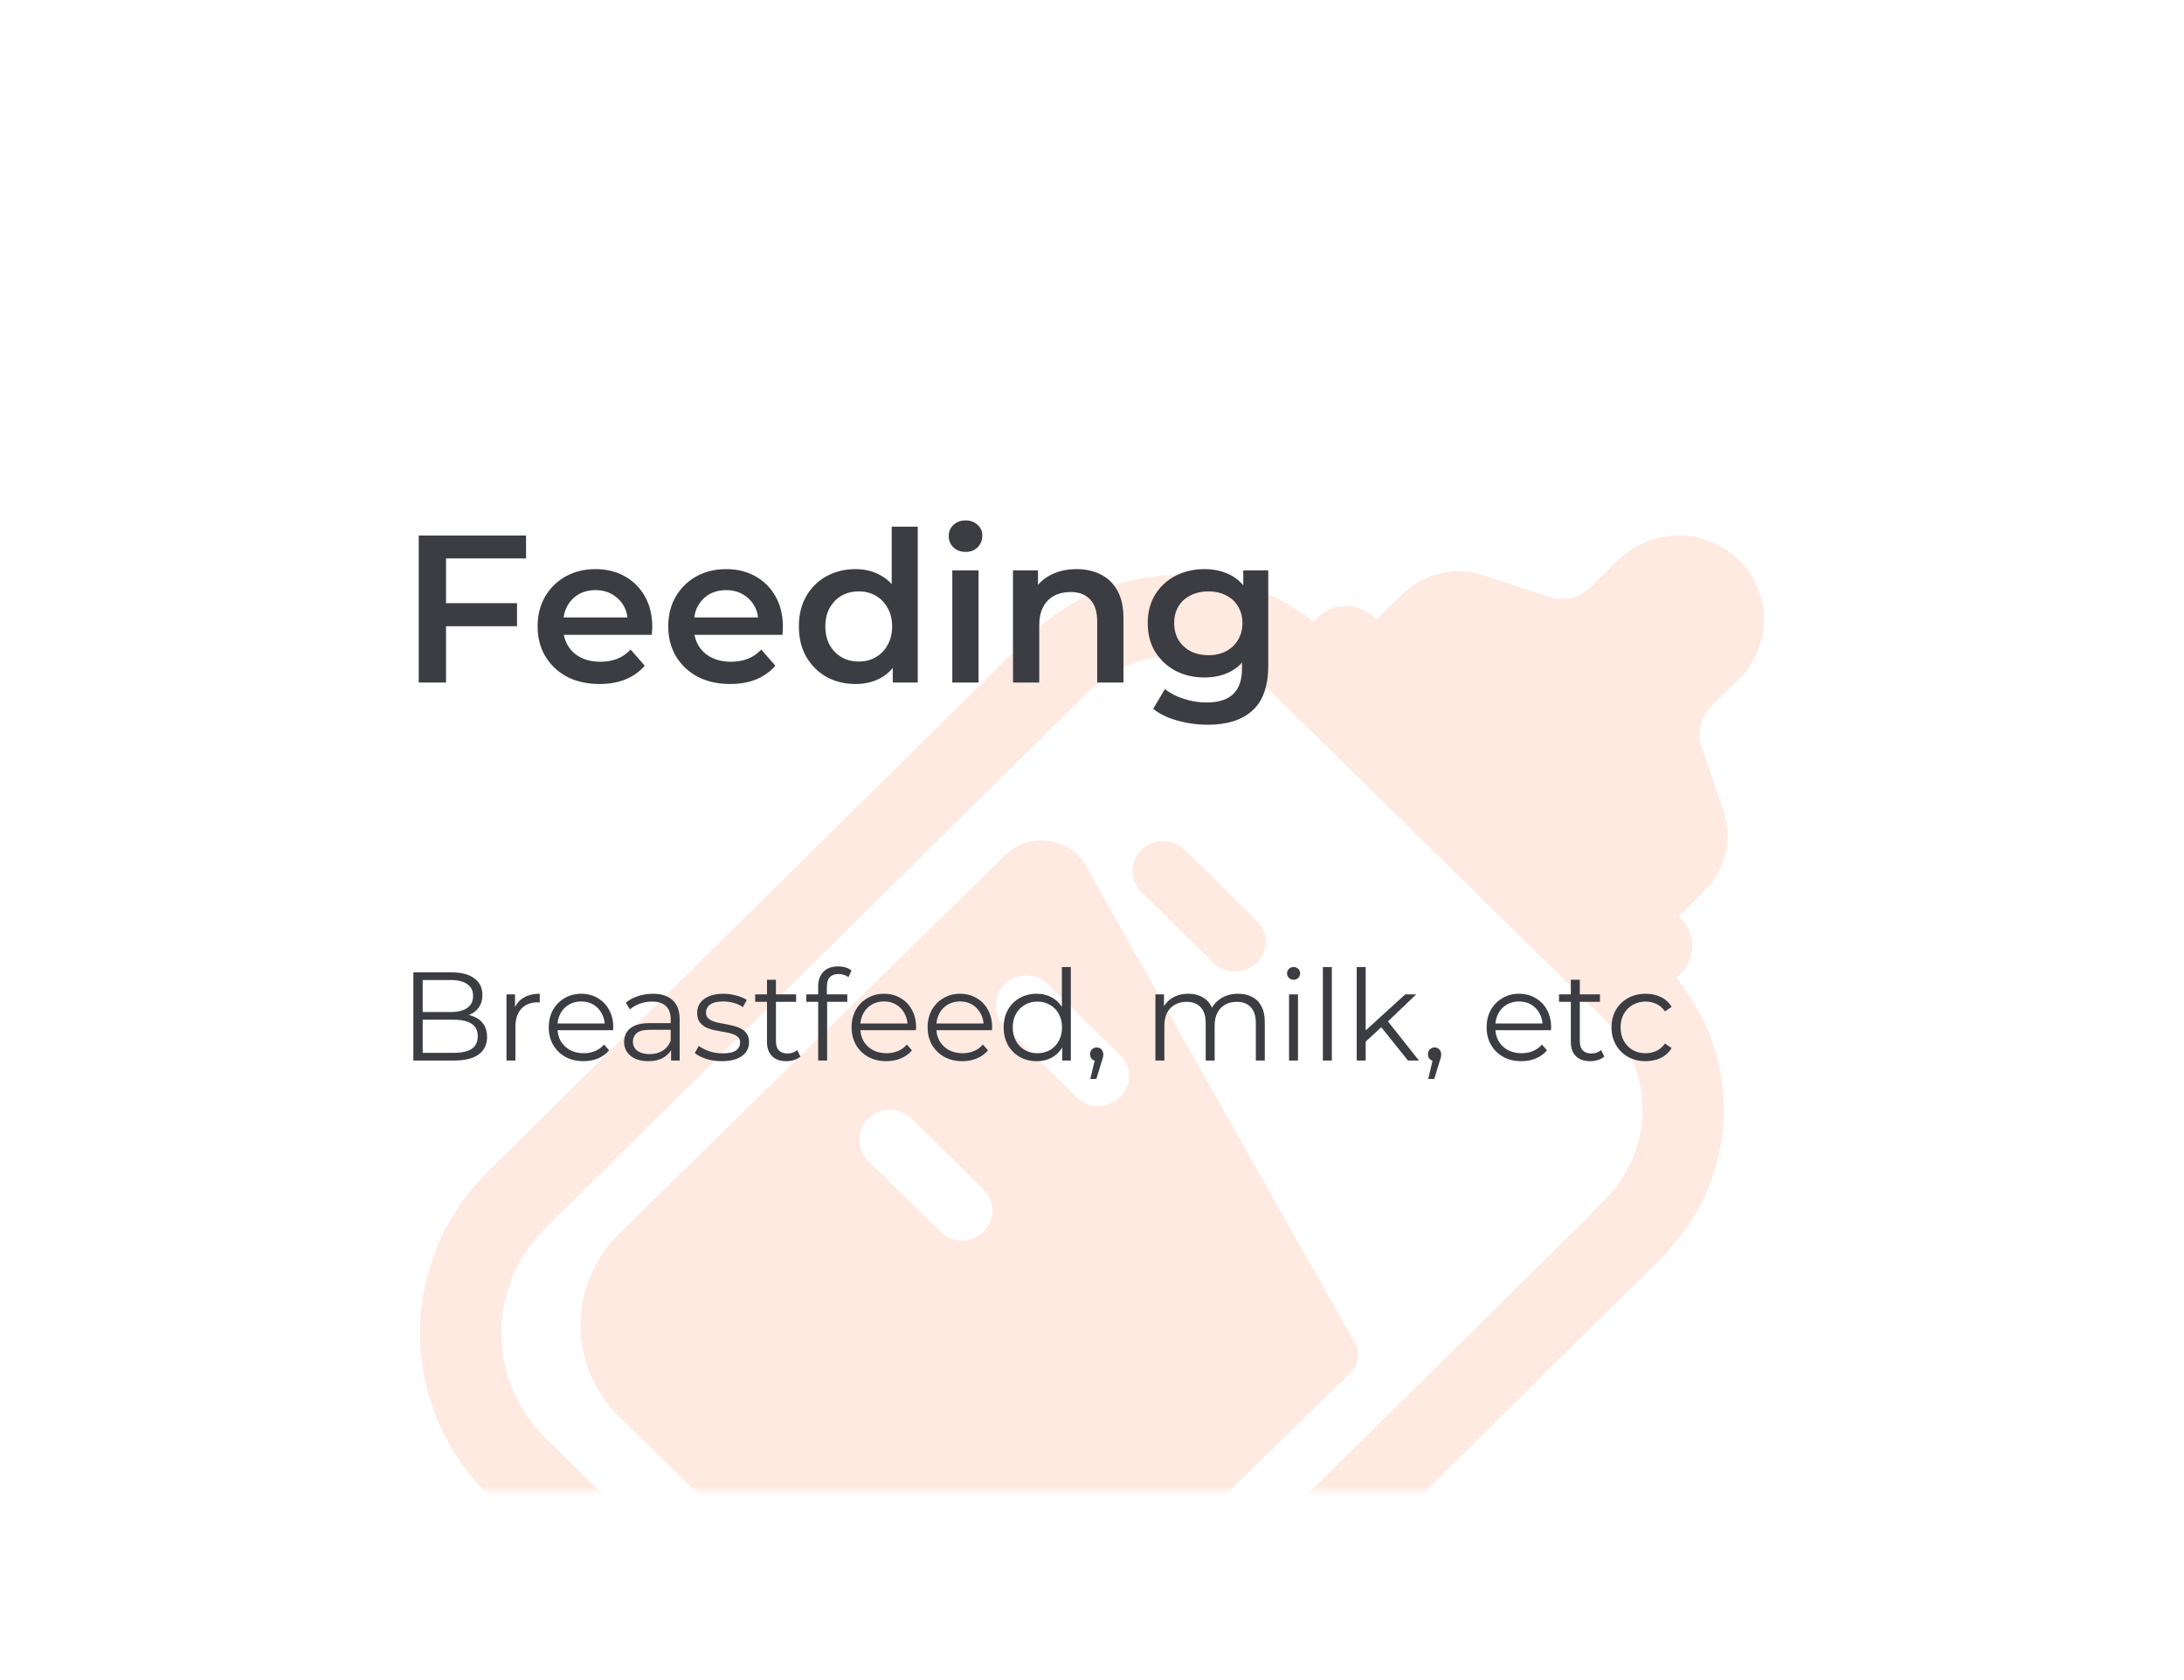 <svg width="208" height="160" viewBox="0 0 208 160" fill="none" xmlns="http://www.w3.org/2000/svg">
<g filter="url(#filter0_d_329_281)">
<mask id="mask0_329_281" style="mask-type:alpha" maskUnits="userSpaceOnUse" x="14" y="14" width="180" height="128">
<rect x="14" y="14" width="180" height="128" rx="12" fill="white"/>
</mask>
<g mask="url(#mask0_329_281)">
<rect x="14" y="14" width="180" height="128" fill="white"/>
<g opacity="0.5">
<path d="M95.748 81.415L58.946 117.514C57.785 118.654 56.863 120.008 56.235 121.499C55.606 122.989 55.283 124.586 55.283 126.199C55.283 127.812 55.606 129.41 56.235 130.9C56.863 132.39 57.785 133.744 58.946 134.884L82.769 158.207C83.93 159.348 85.308 160.253 86.824 160.871C88.341 161.489 89.966 161.806 91.608 161.806C93.25 161.806 94.876 161.489 96.392 160.871C97.909 160.253 99.287 159.348 100.447 158.207L128.643 130.716C129.022 130.341 129.263 129.852 129.326 129.328C129.389 128.803 129.272 128.272 128.992 127.821L103.346 82.329C101.718 79.7 97.997 79.243 95.748 81.415ZM106.652 100.462C107.815 101.605 107.815 103.395 106.652 104.5C105.528 105.605 103.667 105.605 102.543 104.5L95.681 97.758C94.557 96.653 94.557 94.825 95.681 93.72C96.228 93.189 96.966 92.891 97.736 92.891C98.505 92.891 99.243 93.189 99.79 93.72L106.652 100.462ZM93.665 113.261C94.79 114.404 94.79 116.194 93.665 117.299C92.541 118.404 90.68 118.404 89.556 117.299L82.694 110.557C81.57 109.452 81.57 107.624 82.694 106.519C83.242 105.988 83.98 105.69 84.749 105.69C85.518 105.69 86.257 105.988 86.804 106.519L93.665 113.261ZM112.816 80.921L119.677 87.663C120.84 88.806 120.84 90.596 119.677 91.701C118.553 92.806 116.692 92.806 115.568 91.701L108.707 84.959C107.582 83.854 107.582 82.026 108.707 80.921C109.254 80.39 109.992 80.092 110.761 80.092C111.53 80.092 112.269 80.39 112.816 80.921Z" fill="#FF8B58" fill-opacity="0.35"/>
<path d="M162.979 67.247L165.615 64.656C167.142 63.156 168 61.121 168 59C168 56.878 167.142 54.843 165.615 53.343C164.089 51.843 162.018 51 159.859 51C157.699 51 155.629 51.843 154.102 53.343L151.466 55.933C150.458 56.924 148.946 57.305 147.55 56.847L141.309 54.791C138.557 53.876 135.533 54.6 133.517 56.619L131.075 58.981L130.881 58.79C130.163 58.095 129.195 57.705 128.187 57.705C127.178 57.705 126.211 58.095 125.492 58.79L125.078 59.198C121.25 56.141 116.415 54.567 111.486 54.774C106.558 54.981 101.877 56.954 98.329 60.322L98.309 60.34L46.514 111.51C44.449 113.536 42.811 115.942 41.693 118.59C40.575 121.239 40 124.078 40 126.945C40 129.812 40.575 132.651 41.693 135.3C42.811 137.948 44.449 140.354 46.514 142.38L75.317 170.682C77.379 172.711 79.827 174.321 82.522 175.419C85.218 176.517 88.107 177.082 91.025 177.082C93.943 177.082 96.832 176.517 99.528 175.419C102.223 174.321 104.671 172.711 106.733 170.682L158.645 119.402L158.734 119.231C162.074 115.724 164.004 111.146 164.168 106.347C164.332 101.547 162.718 96.853 159.626 93.134L160.033 92.73C161.545 91.283 161.545 88.921 160.072 87.473L159.878 87.283L162.282 84.883C164.336 82.902 165.073 79.931 164.142 77.227L162.049 71.094C161.584 69.723 161.971 68.237 162.979 67.247ZM152.795 97.061C155.089 99.32 156.391 102.372 156.423 105.563C156.455 108.754 155.214 111.831 152.966 114.134L151.66 115.418L151.66 115.494L101.252 165.296C99.91 166.618 98.316 167.666 96.561 168.382C94.806 169.097 92.925 169.466 91.025 169.466C89.125 169.466 87.244 169.097 85.489 168.382C83.734 167.666 82.14 166.618 80.799 165.296L51.995 136.994C50.65 135.675 49.583 134.109 48.855 132.385C48.127 130.66 47.752 128.812 47.752 126.945C47.752 125.078 48.127 123.23 48.855 121.505C49.583 119.781 50.65 118.215 51.995 116.896L103.748 65.772C106.092 63.563 109.223 62.344 112.471 62.376C115.718 62.407 118.824 63.686 121.123 65.94L152.795 97.061Z" fill="#FF8B58" fill-opacity="0.35"/>
</g>
<path d="M42.26 57.44H49.24V59.64H42.26V57.44ZM42.48 65H39.88V51H50.1V53.18H42.48V65ZM57.101 65.14C55.915 65.14 54.875 64.907 53.981 64.44C53.101 63.96 52.415 63.307 51.921 62.48C51.441 61.653 51.201 60.713 51.201 59.66C51.201 58.593 51.435 57.653 51.901 56.84C52.381 56.013 53.035 55.367 53.861 54.9C54.701 54.433 55.655 54.2 56.721 54.2C57.761 54.2 58.688 54.427 59.501 54.88C60.315 55.333 60.955 55.973 61.421 56.8C61.888 57.627 62.121 58.6 62.121 59.72C62.121 59.827 62.115 59.947 62.101 60.08C62.101 60.213 62.095 60.34 62.081 60.46H53.181V58.8H60.761L59.781 59.32C59.795 58.707 59.668 58.167 59.401 57.7C59.135 57.233 58.768 56.867 58.301 56.6C57.848 56.333 57.321 56.2 56.721 56.2C56.108 56.2 55.568 56.333 55.101 56.6C54.648 56.867 54.288 57.24 54.021 57.72C53.768 58.187 53.641 58.74 53.641 59.38V59.78C53.641 60.42 53.788 60.987 54.081 61.48C54.375 61.973 54.788 62.353 55.321 62.62C55.855 62.887 56.468 63.02 57.161 63.02C57.761 63.02 58.301 62.927 58.781 62.74C59.261 62.553 59.688 62.26 60.061 61.86L61.401 63.4C60.921 63.96 60.315 64.393 59.581 64.7C58.861 64.993 58.035 65.14 57.101 65.14ZM69.543 65.14C68.356 65.14 67.316 64.907 66.423 64.44C65.543 63.96 64.856 63.307 64.363 62.48C63.883 61.653 63.643 60.713 63.643 59.66C63.643 58.593 63.876 57.653 64.343 56.84C64.823 56.013 65.476 55.367 66.303 54.9C67.143 54.433 68.096 54.2 69.163 54.2C70.203 54.2 71.129 54.427 71.943 54.88C72.756 55.333 73.396 55.973 73.863 56.8C74.329 57.627 74.563 58.6 74.563 59.72C74.563 59.827 74.556 59.947 74.543 60.08C74.543 60.213 74.536 60.34 74.523 60.46H65.623V58.8H73.203L72.223 59.32C72.236 58.707 72.109 58.167 71.843 57.7C71.576 57.233 71.21 56.867 70.743 56.6C70.29 56.333 69.763 56.2 69.163 56.2C68.549 56.2 68.01 56.333 67.543 56.6C67.09 56.867 66.73 57.24 66.463 57.72C66.21 58.187 66.083 58.74 66.083 59.38V59.78C66.083 60.42 66.23 60.987 66.523 61.48C66.816 61.973 67.23 62.353 67.763 62.62C68.296 62.887 68.909 63.02 69.603 63.02C70.203 63.02 70.743 62.927 71.223 62.74C71.703 62.553 72.129 62.26 72.503 61.86L73.843 63.4C73.363 63.96 72.756 64.393 72.023 64.7C71.303 64.993 70.476 65.14 69.543 65.14ZM81.484 65.14C80.458 65.14 79.531 64.913 78.704 64.46C77.891 63.993 77.251 63.353 76.784 62.54C76.318 61.727 76.084 60.767 76.084 59.66C76.084 58.553 76.318 57.593 76.784 56.78C77.251 55.967 77.891 55.333 78.704 54.88C79.531 54.427 80.458 54.2 81.484 54.2C82.378 54.2 83.178 54.4 83.884 54.8C84.591 55.187 85.151 55.78 85.564 56.58C85.978 57.38 86.184 58.407 86.184 59.66C86.184 60.9 85.984 61.927 85.584 62.74C85.184 63.54 84.631 64.14 83.924 64.54C83.218 64.94 82.404 65.14 81.484 65.14ZM81.784 63C82.384 63 82.918 62.867 83.384 62.6C83.864 62.333 84.244 61.947 84.524 61.44C84.818 60.933 84.964 60.34 84.964 59.66C84.964 58.967 84.818 58.373 84.524 57.88C84.244 57.373 83.864 56.987 83.384 56.72C82.918 56.453 82.384 56.32 81.784 56.32C81.184 56.32 80.644 56.453 80.164 56.72C79.698 56.987 79.318 57.373 79.024 57.88C78.744 58.373 78.604 58.967 78.604 59.66C78.604 60.34 78.744 60.933 79.024 61.44C79.318 61.947 79.698 62.333 80.164 62.6C80.644 62.867 81.184 63 81.784 63ZM85.024 65V62.48L85.124 59.64L84.924 56.8V50.16H87.404V65H85.024ZM90.695 65V54.32H93.195V65H90.695ZM91.955 52.56C91.488 52.56 91.101 52.413 90.795 52.12C90.501 51.827 90.355 51.473 90.355 51.06C90.355 50.633 90.501 50.28 90.795 50C91.101 49.707 91.488 49.56 91.955 49.56C92.421 49.56 92.801 49.7 93.095 49.98C93.401 50.247 93.555 50.587 93.555 51C93.555 51.44 93.408 51.813 93.115 52.12C92.821 52.413 92.435 52.56 91.955 52.56ZM102.536 54.2C103.389 54.2 104.149 54.367 104.816 54.7C105.496 55.033 106.029 55.547 106.416 56.24C106.803 56.92 106.996 57.8 106.996 58.88V65H104.496V59.2C104.496 58.253 104.269 57.547 103.816 57.08C103.376 56.613 102.756 56.38 101.956 56.38C101.369 56.38 100.849 56.5 100.396 56.74C99.943 56.98 99.589 57.34 99.336 57.82C99.096 58.287 98.976 58.88 98.976 59.6V65H96.476V54.32H98.856V57.2L98.436 56.32C98.809 55.64 99.349 55.12 100.056 54.76C100.776 54.387 101.603 54.2 102.536 54.2ZM115.027 69.02C114.04 69.02 113.074 68.887 112.127 68.62C111.194 68.367 110.427 67.993 109.827 67.5L110.947 65.62C111.414 66.007 112 66.313 112.707 66.54C113.427 66.78 114.154 66.9 114.887 66.9C116.06 66.9 116.92 66.627 117.467 66.08C118.014 65.547 118.287 64.74 118.287 63.66V61.76L118.487 59.34L118.407 56.92V54.32H120.787V63.38C120.787 65.313 120.294 66.733 119.307 67.64C118.32 68.56 116.894 69.02 115.027 69.02ZM114.707 64.52C113.694 64.52 112.774 64.307 111.947 63.88C111.134 63.44 110.487 62.833 110.007 62.06C109.54 61.287 109.307 60.38 109.307 59.34C109.307 58.313 109.54 57.413 110.007 56.64C110.487 55.867 111.134 55.267 111.947 54.84C112.774 54.413 113.694 54.2 114.707 54.2C115.614 54.2 116.427 54.38 117.147 54.74C117.867 55.1 118.44 55.66 118.867 56.42C119.307 57.18 119.527 58.153 119.527 59.34C119.527 60.527 119.307 61.507 118.867 62.28C118.44 63.04 117.867 63.607 117.147 63.98C116.427 64.34 115.614 64.52 114.707 64.52ZM115.087 62.4C115.714 62.4 116.274 62.273 116.767 62.02C117.26 61.753 117.64 61.393 117.907 60.94C118.187 60.473 118.327 59.94 118.327 59.34C118.327 58.74 118.187 58.213 117.907 57.76C117.64 57.293 117.26 56.94 116.767 56.7C116.274 56.447 115.714 56.32 115.087 56.32C114.46 56.32 113.894 56.447 113.387 56.7C112.894 56.94 112.507 57.293 112.227 57.76C111.96 58.213 111.827 58.74 111.827 59.34C111.827 59.94 111.96 60.473 112.227 60.94C112.507 61.393 112.894 61.753 113.387 62.02C113.894 62.273 114.46 62.4 115.087 62.4Z" fill="#3C3C43"/>
<path d="M39.368 101V92.6H42.992C43.928 92.6 44.652 92.788 45.164 93.164C45.684 93.54 45.944 94.072 45.944 94.76C45.944 95.216 45.836 95.6 45.62 95.912C45.412 96.224 45.124 96.46 44.756 96.62C44.396 96.78 44 96.86 43.568 96.86L43.772 96.572C44.308 96.572 44.768 96.656 45.152 96.824C45.544 96.984 45.848 97.228 46.064 97.556C46.28 97.876 46.388 98.276 46.388 98.756C46.388 99.468 46.124 100.02 45.596 100.412C45.076 100.804 44.288 101 43.232 101H39.368ZM40.256 100.268H43.22C43.956 100.268 44.52 100.144 44.912 99.896C45.304 99.64 45.5 99.236 45.5 98.684C45.5 98.14 45.304 97.744 44.912 97.496C44.52 97.24 43.956 97.112 43.22 97.112H40.16V96.38H42.932C43.604 96.38 44.124 96.252 44.492 95.996C44.868 95.74 45.056 95.36 45.056 94.856C45.056 94.344 44.868 93.964 44.492 93.716C44.124 93.46 43.604 93.332 42.932 93.332H40.256V100.268ZM48.235 101V94.7H49.051V96.416L48.967 96.116C49.143 95.636 49.439 95.272 49.855 95.024C50.271 94.768 50.787 94.64 51.403 94.64V95.468C51.371 95.468 51.339 95.468 51.307 95.468C51.275 95.46 51.243 95.456 51.211 95.456C50.547 95.456 50.027 95.66 49.651 96.068C49.275 96.468 49.087 97.04 49.087 97.784V101H48.235ZM55.575 101.06C54.919 101.06 54.343 100.924 53.847 100.652C53.351 100.372 52.963 99.992 52.683 99.512C52.403 99.024 52.263 98.468 52.263 97.844C52.263 97.22 52.395 96.668 52.659 96.188C52.931 95.708 53.299 95.332 53.763 95.06C54.235 94.78 54.763 94.64 55.347 94.64C55.939 94.64 56.463 94.776 56.919 95.048C57.383 95.312 57.747 95.688 58.011 96.176C58.275 96.656 58.407 97.212 58.407 97.844C58.407 97.884 58.403 97.928 58.395 97.976C58.395 98.016 58.395 98.06 58.395 98.108H52.911V97.472H57.939L57.603 97.724C57.603 97.268 57.503 96.864 57.303 96.512C57.111 96.152 56.847 95.872 56.511 95.672C56.175 95.472 55.787 95.372 55.347 95.372C54.915 95.372 54.527 95.472 54.183 95.672C53.839 95.872 53.571 96.152 53.379 96.512C53.187 96.872 53.091 97.284 53.091 97.748V97.88C53.091 98.36 53.195 98.784 53.403 99.152C53.619 99.512 53.915 99.796 54.291 100.004C54.675 100.204 55.111 100.304 55.599 100.304C55.983 100.304 56.339 100.236 56.667 100.1C57.003 99.964 57.291 99.756 57.531 99.476L58.011 100.028C57.731 100.364 57.379 100.62 56.955 100.796C56.539 100.972 56.079 101.06 55.575 101.06ZM63.913 101V99.608L63.877 99.38V97.052C63.877 96.516 63.725 96.104 63.421 95.816C63.125 95.528 62.681 95.384 62.089 95.384C61.681 95.384 61.293 95.452 60.925 95.588C60.557 95.724 60.245 95.904 59.989 96.128L59.605 95.492C59.925 95.22 60.309 95.012 60.757 94.868C61.205 94.716 61.677 94.64 62.173 94.64C62.989 94.64 63.617 94.844 64.057 95.252C64.505 95.652 64.729 96.264 64.729 97.088V101H63.913ZM61.741 101.06C61.269 101.06 60.857 100.984 60.505 100.832C60.161 100.672 59.897 100.456 59.713 100.184C59.529 99.904 59.437 99.584 59.437 99.224C59.437 98.896 59.513 98.6 59.665 98.336C59.825 98.064 60.081 97.848 60.433 97.688C60.793 97.52 61.273 97.436 61.873 97.436H64.045V98.072H61.897C61.289 98.072 60.865 98.18 60.625 98.396C60.393 98.612 60.277 98.88 60.277 99.2C60.277 99.56 60.417 99.848 60.697 100.064C60.977 100.28 61.369 100.388 61.873 100.388C62.353 100.388 62.765 100.28 63.109 100.064C63.461 99.84 63.717 99.52 63.877 99.104L64.069 99.692C63.909 100.108 63.629 100.44 63.229 100.688C62.837 100.936 62.341 101.06 61.741 101.06ZM68.736 101.06C68.216 101.06 67.724 100.988 67.26 100.844C66.796 100.692 66.431 100.504 66.168 100.28L66.552 99.608C66.808 99.8 67.135 99.968 67.535 100.112C67.936 100.248 68.356 100.316 68.796 100.316C69.395 100.316 69.828 100.224 70.091 100.04C70.356 99.848 70.487 99.596 70.487 99.284C70.487 99.052 70.412 98.872 70.26 98.744C70.115 98.608 69.924 98.508 69.683 98.444C69.444 98.372 69.175 98.312 68.879 98.264C68.584 98.216 68.287 98.16 67.992 98.096C67.704 98.032 67.439 97.94 67.2 97.82C66.96 97.692 66.763 97.52 66.612 97.304C66.468 97.088 66.395 96.8 66.395 96.44C66.395 96.096 66.492 95.788 66.683 95.516C66.876 95.244 67.156 95.032 67.523 94.88C67.9 94.72 68.356 94.64 68.891 94.64C69.299 94.64 69.707 94.696 70.115 94.808C70.523 94.912 70.859 95.052 71.124 95.228L70.751 95.912C70.472 95.72 70.171 95.584 69.852 95.504C69.531 95.416 69.212 95.372 68.891 95.372C68.323 95.372 67.903 95.472 67.632 95.672C67.368 95.864 67.236 96.112 67.236 96.416C67.236 96.656 67.308 96.844 67.451 96.98C67.603 97.116 67.799 97.224 68.04 97.304C68.287 97.376 68.555 97.436 68.844 97.484C69.139 97.532 69.431 97.592 69.719 97.664C70.016 97.728 70.284 97.82 70.523 97.94C70.772 98.052 70.968 98.216 71.112 98.432C71.263 98.64 71.34 98.916 71.34 99.26C71.34 99.628 71.236 99.948 71.028 100.22C70.828 100.484 70.531 100.692 70.139 100.844C69.755 100.988 69.287 101.06 68.736 101.06ZM74.895 101.06C74.303 101.06 73.847 100.9 73.527 100.58C73.207 100.26 73.047 99.808 73.047 99.224V93.308H73.899V99.176C73.899 99.544 73.991 99.828 74.175 100.028C74.367 100.228 74.639 100.328 74.991 100.328C75.367 100.328 75.679 100.22 75.927 100.004L76.227 100.616C76.059 100.768 75.855 100.88 75.615 100.952C75.383 101.024 75.143 101.06 74.895 101.06ZM71.919 95.408V94.7H75.819V95.408H71.919ZM77.922 101V93.908C77.922 93.348 78.086 92.896 78.414 92.552C78.742 92.208 79.214 92.036 79.83 92.036C80.07 92.036 80.302 92.068 80.526 92.132C80.75 92.196 80.938 92.296 81.09 92.432L80.802 93.068C80.682 92.964 80.542 92.888 80.382 92.84C80.222 92.784 80.05 92.756 79.866 92.756C79.506 92.756 79.23 92.856 79.038 93.056C78.846 93.256 78.75 93.552 78.75 93.944V94.904L78.774 95.3V101H77.922ZM76.794 95.408V94.7H80.694V95.408H76.794ZM84.415 101.06C83.759 101.06 83.183 100.924 82.687 100.652C82.191 100.372 81.803 99.992 81.523 99.512C81.243 99.024 81.103 98.468 81.103 97.844C81.103 97.22 81.235 96.668 81.499 96.188C81.771 95.708 82.139 95.332 82.603 95.06C83.075 94.78 83.603 94.64 84.187 94.64C84.779 94.64 85.303 94.776 85.759 95.048C86.223 95.312 86.587 95.688 86.851 96.176C87.115 96.656 87.247 97.212 87.247 97.844C87.247 97.884 87.243 97.928 87.235 97.976C87.235 98.016 87.235 98.06 87.235 98.108H81.751V97.472H86.779L86.443 97.724C86.443 97.268 86.343 96.864 86.143 96.512C85.951 96.152 85.687 95.872 85.351 95.672C85.015 95.472 84.627 95.372 84.187 95.372C83.755 95.372 83.367 95.472 83.023 95.672C82.679 95.872 82.411 96.152 82.219 96.512C82.027 96.872 81.931 97.284 81.931 97.748V97.88C81.931 98.36 82.035 98.784 82.243 99.152C82.459 99.512 82.755 99.796 83.131 100.004C83.515 100.204 83.951 100.304 84.439 100.304C84.823 100.304 85.179 100.236 85.507 100.1C85.843 99.964 86.131 99.756 86.371 99.476L86.851 100.028C86.571 100.364 86.219 100.62 85.795 100.796C85.379 100.972 84.919 101.06 84.415 101.06ZM91.657 101.06C91.001 101.06 90.425 100.924 89.929 100.652C89.433 100.372 89.045 99.992 88.765 99.512C88.485 99.024 88.345 98.468 88.345 97.844C88.345 97.22 88.477 96.668 88.741 96.188C89.013 95.708 89.381 95.332 89.845 95.06C90.317 94.78 90.845 94.64 91.429 94.64C92.021 94.64 92.545 94.776 93.001 95.048C93.465 95.312 93.829 95.688 94.093 96.176C94.357 96.656 94.489 97.212 94.489 97.844C94.489 97.884 94.485 97.928 94.477 97.976C94.477 98.016 94.477 98.06 94.477 98.108H88.993V97.472H94.021L93.685 97.724C93.685 97.268 93.585 96.864 93.385 96.512C93.193 96.152 92.929 95.872 92.593 95.672C92.257 95.472 91.869 95.372 91.429 95.372C90.997 95.372 90.609 95.472 90.265 95.672C89.921 95.872 89.653 96.152 89.461 96.512C89.269 96.872 89.173 97.284 89.173 97.748V97.88C89.173 98.36 89.277 98.784 89.485 99.152C89.701 99.512 89.997 99.796 90.373 100.004C90.757 100.204 91.193 100.304 91.681 100.304C92.065 100.304 92.421 100.236 92.749 100.1C93.085 99.964 93.373 99.756 93.613 99.476L94.093 100.028C93.813 100.364 93.461 100.62 93.037 100.796C92.621 100.972 92.161 101.06 91.657 101.06ZM98.731 101.06C98.131 101.06 97.591 100.924 97.111 100.652C96.639 100.38 96.267 100.004 95.995 99.524C95.723 99.036 95.587 98.476 95.587 97.844C95.587 97.204 95.723 96.644 95.995 96.164C96.267 95.684 96.639 95.312 97.111 95.048C97.591 94.776 98.131 94.64 98.731 94.64C99.283 94.64 99.775 94.764 100.207 95.012C100.647 95.26 100.995 95.624 101.251 96.104C101.515 96.576 101.647 97.156 101.647 97.844C101.647 98.524 101.519 99.104 101.263 99.584C101.007 100.064 100.659 100.432 100.219 100.688C99.787 100.936 99.291 101.06 98.731 101.06ZM98.791 100.304C99.239 100.304 99.639 100.204 99.991 100.004C100.351 99.796 100.631 99.508 100.831 99.14C101.039 98.764 101.143 98.332 101.143 97.844C101.143 97.348 101.039 96.916 100.831 96.548C100.631 96.18 100.351 95.896 99.991 95.696C99.639 95.488 99.239 95.384 98.791 95.384C98.351 95.384 97.955 95.488 97.603 95.696C97.251 95.896 96.971 96.18 96.763 96.548C96.555 96.916 96.451 97.348 96.451 97.844C96.451 98.332 96.555 98.764 96.763 99.14C96.971 99.508 97.251 99.796 97.603 100.004C97.955 100.204 98.351 100.304 98.791 100.304ZM101.167 101V99.104L101.251 97.832L101.131 96.56V92.096H101.983V101H101.167ZM103.84 102.752L104.368 100.532L104.464 101.048C104.28 101.048 104.124 100.988 103.996 100.868C103.876 100.748 103.816 100.592 103.816 100.4C103.816 100.208 103.876 100.052 103.996 99.932C104.124 99.812 104.276 99.752 104.452 99.752C104.636 99.752 104.784 99.816 104.896 99.944C105.016 100.072 105.076 100.224 105.076 100.4C105.076 100.464 105.072 100.528 105.064 100.592C105.056 100.656 105.04 100.728 105.016 100.808C104.992 100.888 104.96 100.984 104.92 101.096L104.416 102.752H103.84ZM117.912 94.64C118.424 94.64 118.868 94.74 119.244 94.94C119.628 95.132 119.924 95.428 120.132 95.828C120.348 96.228 120.456 96.732 120.456 97.34V101H119.604V97.424C119.604 96.76 119.444 96.26 119.124 95.924C118.812 95.58 118.368 95.408 117.792 95.408C117.36 95.408 116.984 95.5 116.664 95.684C116.352 95.86 116.108 96.12 115.932 96.464C115.764 96.8 115.68 97.208 115.68 97.688V101H114.828V97.424C114.828 96.76 114.668 96.26 114.348 95.924C114.028 95.58 113.58 95.408 113.004 95.408C112.58 95.408 112.208 95.5 111.888 95.684C111.568 95.86 111.32 96.12 111.144 96.464C110.976 96.8 110.892 97.208 110.892 97.688V101H110.04V94.7H110.856V96.404L110.724 96.104C110.916 95.648 111.224 95.292 111.648 95.036C112.08 94.772 112.588 94.64 113.172 94.64C113.788 94.64 114.312 94.796 114.744 95.108C115.176 95.412 115.456 95.872 115.584 96.488L115.248 96.356C115.432 95.844 115.756 95.432 116.22 95.12C116.692 94.8 117.256 94.64 117.912 94.64ZM122.766 101V94.7H123.618V101H122.766ZM123.198 93.308C123.022 93.308 122.874 93.248 122.754 93.128C122.634 93.008 122.574 92.864 122.574 92.696C122.574 92.528 122.634 92.388 122.754 92.276C122.874 92.156 123.022 92.096 123.198 92.096C123.374 92.096 123.522 92.152 123.642 92.264C123.762 92.376 123.822 92.516 123.822 92.684C123.822 92.86 123.762 93.008 123.642 93.128C123.53 93.248 123.382 93.308 123.198 93.308ZM125.989 101V92.096H126.841V101H125.989ZM129.883 99.368L129.907 98.276L133.831 94.7H134.875L132.103 97.352L131.623 97.76L129.883 99.368ZM129.211 101V92.096H130.063V101H129.211ZM134.095 101L131.467 97.724L132.019 97.064L135.139 101H134.095ZM136.02 102.752L136.548 100.532L136.644 101.048C136.46 101.048 136.304 100.988 136.176 100.868C136.056 100.748 135.996 100.592 135.996 100.4C135.996 100.208 136.056 100.052 136.176 99.932C136.304 99.812 136.456 99.752 136.632 99.752C136.816 99.752 136.964 99.816 137.076 99.944C137.196 100.072 137.256 100.224 137.256 100.4C137.256 100.464 137.252 100.528 137.244 100.592C137.236 100.656 137.22 100.728 137.196 100.808C137.172 100.888 137.14 100.984 137.1 101.096L136.596 102.752H136.02ZM144.895 101.06C144.239 101.06 143.663 100.924 143.167 100.652C142.671 100.372 142.283 99.992 142.003 99.512C141.723 99.024 141.583 98.468 141.583 97.844C141.583 97.22 141.715 96.668 141.979 96.188C142.251 95.708 142.619 95.332 143.083 95.06C143.555 94.78 144.083 94.64 144.667 94.64C145.259 94.64 145.783 94.776 146.239 95.048C146.703 95.312 147.067 95.688 147.331 96.176C147.595 96.656 147.727 97.212 147.727 97.844C147.727 97.884 147.723 97.928 147.715 97.976C147.715 98.016 147.715 98.06 147.715 98.108H142.231V97.472H147.259L146.923 97.724C146.923 97.268 146.823 96.864 146.623 96.512C146.431 96.152 146.167 95.872 145.831 95.672C145.495 95.472 145.107 95.372 144.667 95.372C144.235 95.372 143.847 95.472 143.503 95.672C143.159 95.872 142.891 96.152 142.699 96.512C142.507 96.872 142.411 97.284 142.411 97.748V97.88C142.411 98.36 142.515 98.784 142.723 99.152C142.939 99.512 143.235 99.796 143.611 100.004C143.995 100.204 144.431 100.304 144.919 100.304C145.303 100.304 145.659 100.236 145.987 100.1C146.323 99.964 146.611 99.756 146.851 99.476L147.331 100.028C147.051 100.364 146.699 100.62 146.275 100.796C145.859 100.972 145.399 101.06 144.895 101.06ZM151.453 101.06C150.861 101.06 150.405 100.9 150.085 100.58C149.765 100.26 149.605 99.808 149.605 99.224V93.308H150.457V99.176C150.457 99.544 150.549 99.828 150.733 100.028C150.925 100.228 151.197 100.328 151.549 100.328C151.925 100.328 152.237 100.22 152.485 100.004L152.785 100.616C152.617 100.768 152.413 100.88 152.173 100.952C151.941 101.024 151.701 101.06 151.453 101.06ZM148.477 95.408V94.7H152.377V95.408H148.477ZM156.73 101.06C156.106 101.06 155.546 100.924 155.05 100.652C154.562 100.372 154.178 99.992 153.898 99.512C153.618 99.024 153.478 98.468 153.478 97.844C153.478 97.212 153.618 96.656 153.898 96.176C154.178 95.696 154.562 95.32 155.05 95.048C155.546 94.776 156.106 94.64 156.73 94.64C157.266 94.64 157.75 94.744 158.182 94.952C158.614 95.16 158.954 95.472 159.202 95.888L158.566 96.32C158.35 96 158.082 95.764 157.762 95.612C157.442 95.46 157.094 95.384 156.718 95.384C156.27 95.384 155.866 95.488 155.506 95.696C155.146 95.896 154.862 96.18 154.654 96.548C154.446 96.916 154.342 97.348 154.342 97.844C154.342 98.34 154.446 98.772 154.654 99.14C154.862 99.508 155.146 99.796 155.506 100.004C155.866 100.204 156.27 100.304 156.718 100.304C157.094 100.304 157.442 100.228 157.762 100.076C158.082 99.924 158.35 99.692 158.566 99.38L159.202 99.812C158.954 100.22 158.614 100.532 158.182 100.748C157.75 100.956 157.266 101.06 156.73 101.06Z" fill="#3C3C43"/>
</g>
</g>
<defs>
<filter id="filter0_d_329_281" x="0" y="0" width="208" height="156" filterUnits="userSpaceOnUse" color-interpolation-filters="sRGB">
<feFlood flood-opacity="0" result="BackgroundImageFix"/>
<feColorMatrix in="SourceAlpha" type="matrix" values="0 0 0 0 0 0 0 0 0 0 0 0 0 0 0 0 0 0 127 0" result="hardAlpha"/>
<feOffset/>
<feGaussianBlur stdDeviation="7"/>
<feComposite in2="hardAlpha" operator="out"/>
<feColorMatrix type="matrix" values="0 0 0 0 0.378 0 0 0 0 0.472 0 0 0 0 0.878 0 0 0 0.13 0"/>
<feBlend mode="normal" in2="BackgroundImageFix" result="effect1_dropShadow_329_281"/>
<feBlend mode="normal" in="SourceGraphic" in2="effect1_dropShadow_329_281" result="shape"/>
</filter>
</defs>
</svg>
